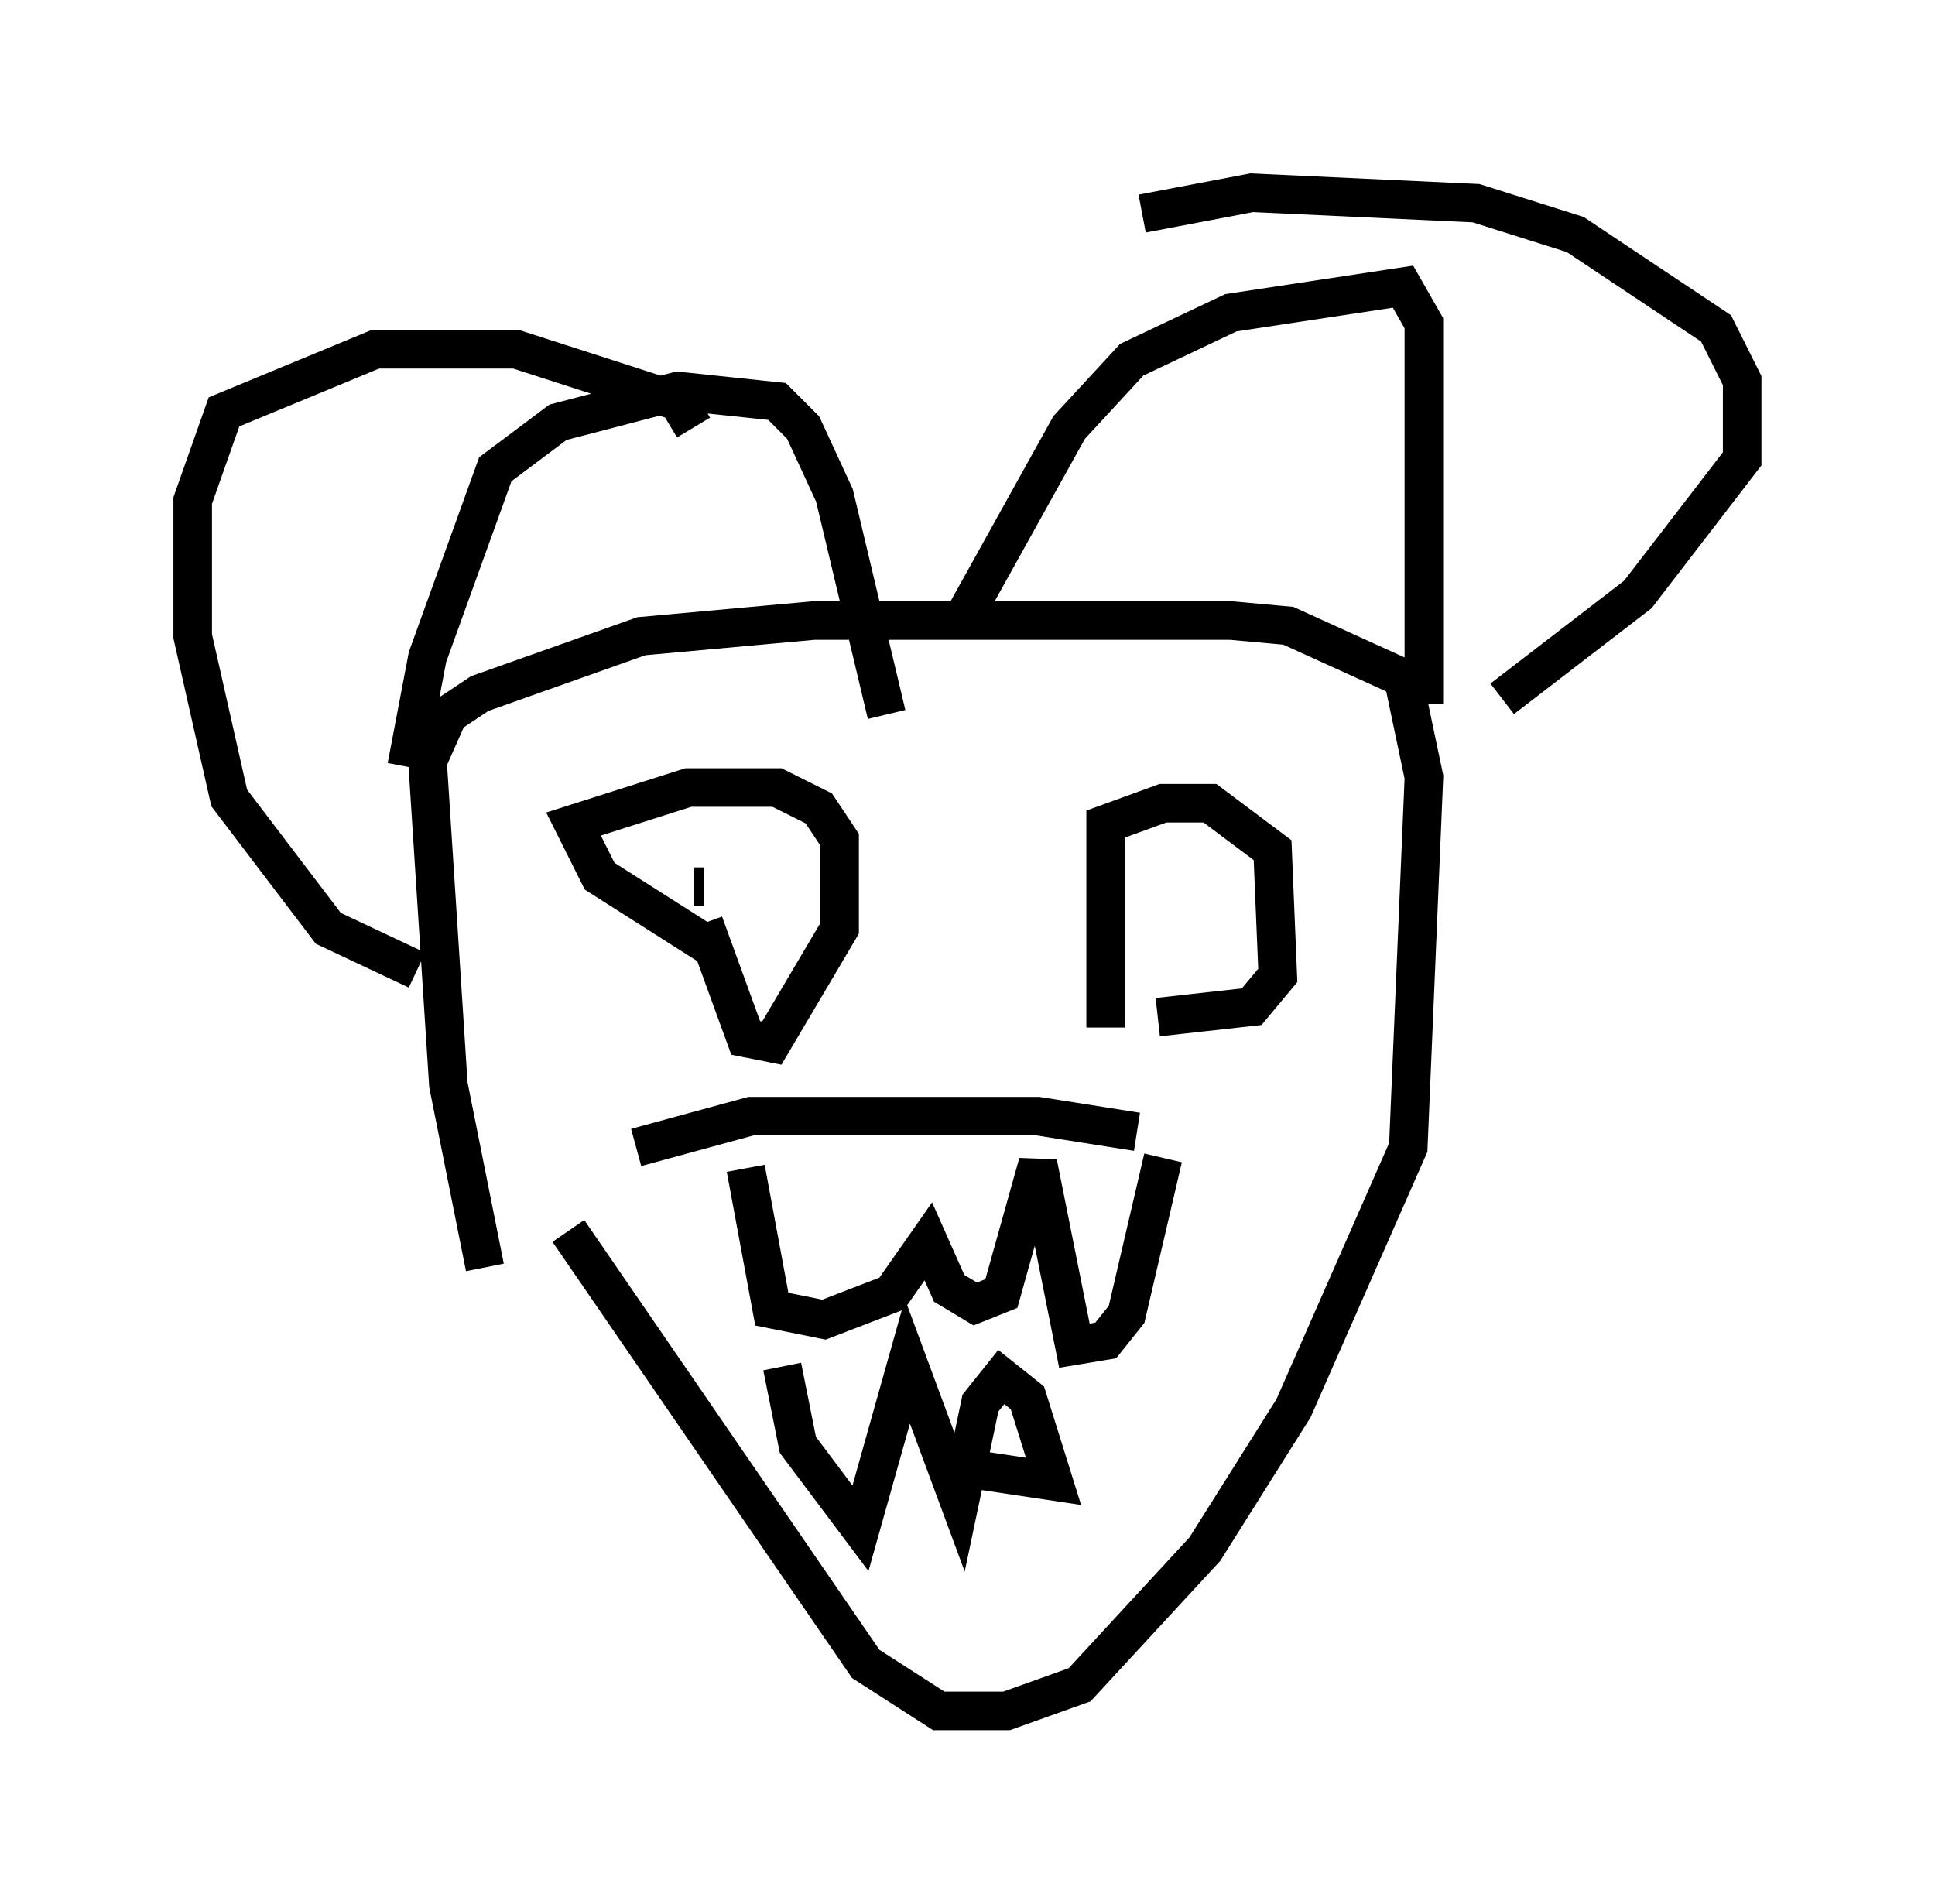 <?xml version="1.0" encoding="utf-8" ?>
<svg baseProfile="full" height="49.377" version="1.1" width="50.189" xmlns="http://www.w3.org/2000/svg" xmlns:ev="http://www.w3.org/2001/xml-events" xmlns:xlink="http://www.w3.org/1999/xlink"><defs /><rect fill="white" height="49.377" width="50.189" x="0" y="0" /><path d="M13.66, 35.446 m-1.083, -2.571 l-0.947, -4.736 -0.541, -8.39 l0.541, -1.218 0.812, -0.541 l4.195, -1.488 4.465, -0.406 l10.825, 0.0 1.488, 0.135 l2.977, 1.353 0.541, 2.571 l-0.406, 9.607 -2.977, 6.766 l-2.3, 3.654 -3.248, 3.518 l-1.894, 0.677 -1.759, 0.0 l-1.894, -1.218 -7.713, -11.231 m-4.195, -12.043 l0.541, -2.842 1.759, -4.871 l1.624, -1.218 3.112, -0.812 l2.571, 0.271 0.677, 0.677 l0.812, 1.759 1.353, 5.683 m-5.007, -7.442 l-0.406, -0.677 -4.195, -1.353 l-3.654, 0.0 -3.924, 1.624 l-0.812, 2.3 0.0, 3.518 l0.947, 4.195 2.571, 3.383 l2.3, 1.083 m14.208, -9.202 l2.706, -4.871 1.624, -1.759 l2.571, -1.218 4.465, -0.677 l0.541, 0.947 0.0, 9.878 m-7.307, -12.72 l2.842, -0.541 5.819, 0.271 l2.571, 0.812 3.654, 2.436 l0.677, 1.353 0.0, 2.03 l-2.706, 3.518 -3.518, 2.706 m-19.621, 12.178 l0.677, 3.654 1.353, 0.271 l1.759, -0.677 0.947, -1.353 l0.541, 1.218 0.677, 0.406 l0.677, -0.271 0.947, -3.383 l0.947, 4.736 0.812, -0.135 l0.541, -0.677 0.947, -4.059 m-13.667, -0.271 l2.977, -0.812 7.442, 0.0 l2.571, 0.406 m-9.202, 6.089 l0.406, 2.03 1.624, 2.165 l1.218, -4.33 1.353, 3.654 l0.541, -2.571 0.541, -0.677 l0.677, 0.541 0.677, 2.165 l-2.706, -0.406 m-6.089, -13.396 l-2.977, -1.894 -0.677, -1.353 l2.977, -0.947 2.3, 0.0 l1.083, 0.541 0.541, 0.812 l0.0, 2.3 -1.759, 2.977 l-0.677, -0.135 -1.083, -2.977 m-0.271, -0.947 l0.271, 0.0 m10.419, 3.654 l0.0, -5.277 1.488, -0.541 l1.218, 0.0 1.624, 1.218 l0.135, 3.248 -0.677, 0.812 l-2.436, 0.271 " fill="none" stroke="black" stroke-width="1" /></svg>